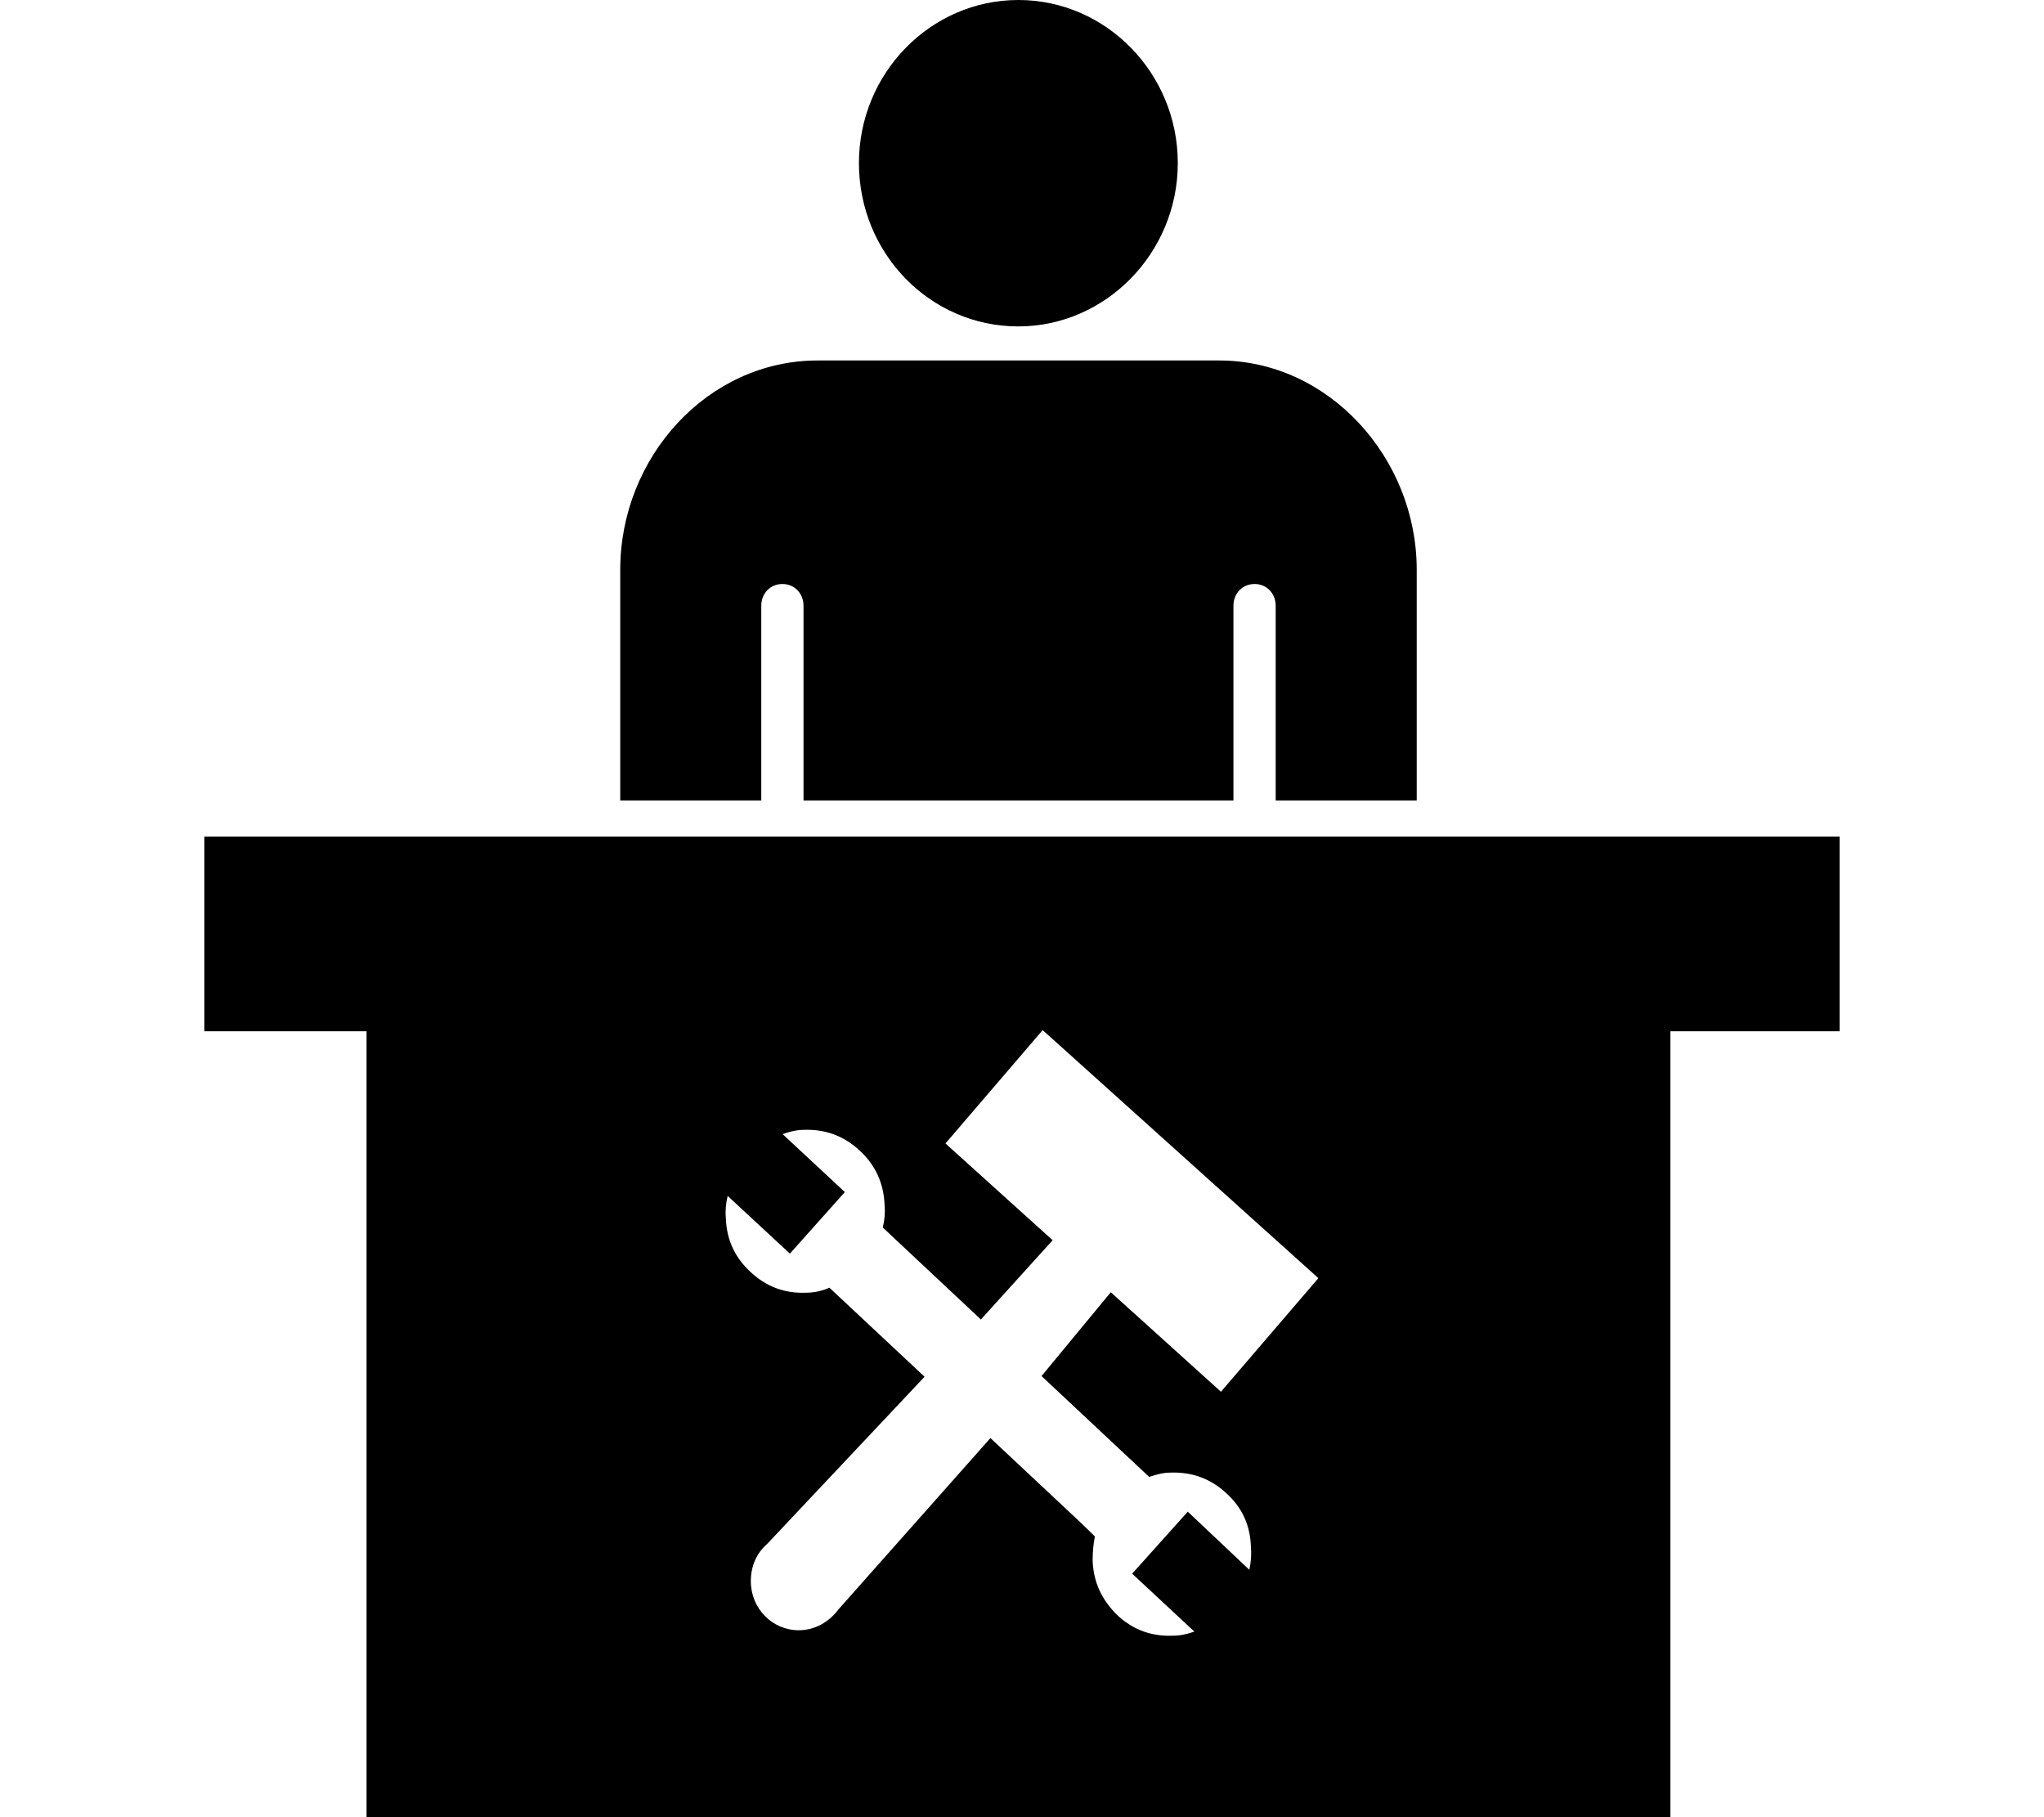 <svg width="9" height="8" viewBox="0 0 9 8" fill="none" xmlns="http://www.w3.org/2000/svg">
<path d="M4.484 0C4.097 0 3.782 0.323 3.782 0.718C3.782 1.114 4.094 1.437 4.484 1.437C4.868 1.437 5.186 1.114 5.186 0.718C5.186 0.323 4.871 0 4.484 0ZM5.369 1.587H3.6C3.116 1.587 2.731 2.013 2.731 2.508V3.524H3.352V2.667C3.352 2.612 3.392 2.571 3.445 2.571C3.498 2.571 3.538 2.612 3.538 2.667V3.524H5.431V2.667C5.431 2.612 5.471 2.571 5.524 2.571C5.577 2.571 5.617 2.612 5.617 2.667V3.524H6.238V2.508C6.238 2.016 5.85 1.587 5.369 1.587ZM0.9 3.683V4.54H1.614V8H7.355V4.54H8.1V3.683H0.9ZM5.06 6.502C5.092 6.491 5.123 6.483 5.155 6.483C5.25 6.48 5.331 6.51 5.4 6.574C5.469 6.637 5.506 6.715 5.508 6.814C5.511 6.843 5.508 6.878 5.501 6.911L5.23 6.655L4.985 6.928L5.259 7.183C5.227 7.194 5.197 7.201 5.165 7.201C5.07 7.205 4.989 7.175 4.92 7.111C4.851 7.043 4.814 6.965 4.811 6.869C4.811 6.835 4.814 6.797 4.821 6.764L4.755 6.7L4.361 6.331L3.693 7.084C3.652 7.139 3.59 7.177 3.517 7.177C3.4 7.177 3.306 7.081 3.306 6.961C3.306 6.897 3.33 6.838 3.378 6.797L4.071 6.061L3.652 5.669C3.619 5.684 3.582 5.691 3.55 5.691C3.456 5.695 3.375 5.665 3.306 5.601C3.236 5.537 3.199 5.458 3.196 5.362C3.193 5.332 3.196 5.297 3.204 5.265L3.478 5.519L3.72 5.248L3.446 4.993C3.475 4.982 3.509 4.974 3.541 4.974C3.635 4.971 3.716 5.001 3.785 5.065C3.854 5.128 3.892 5.21 3.895 5.307C3.898 5.34 3.895 5.371 3.887 5.404L4.319 5.809L4.635 5.46L4.163 5.034L4.591 4.535L5.805 5.627L5.376 6.127L4.891 5.689L4.586 6.058L5.06 6.502Z" fill="black"/>
</svg>
